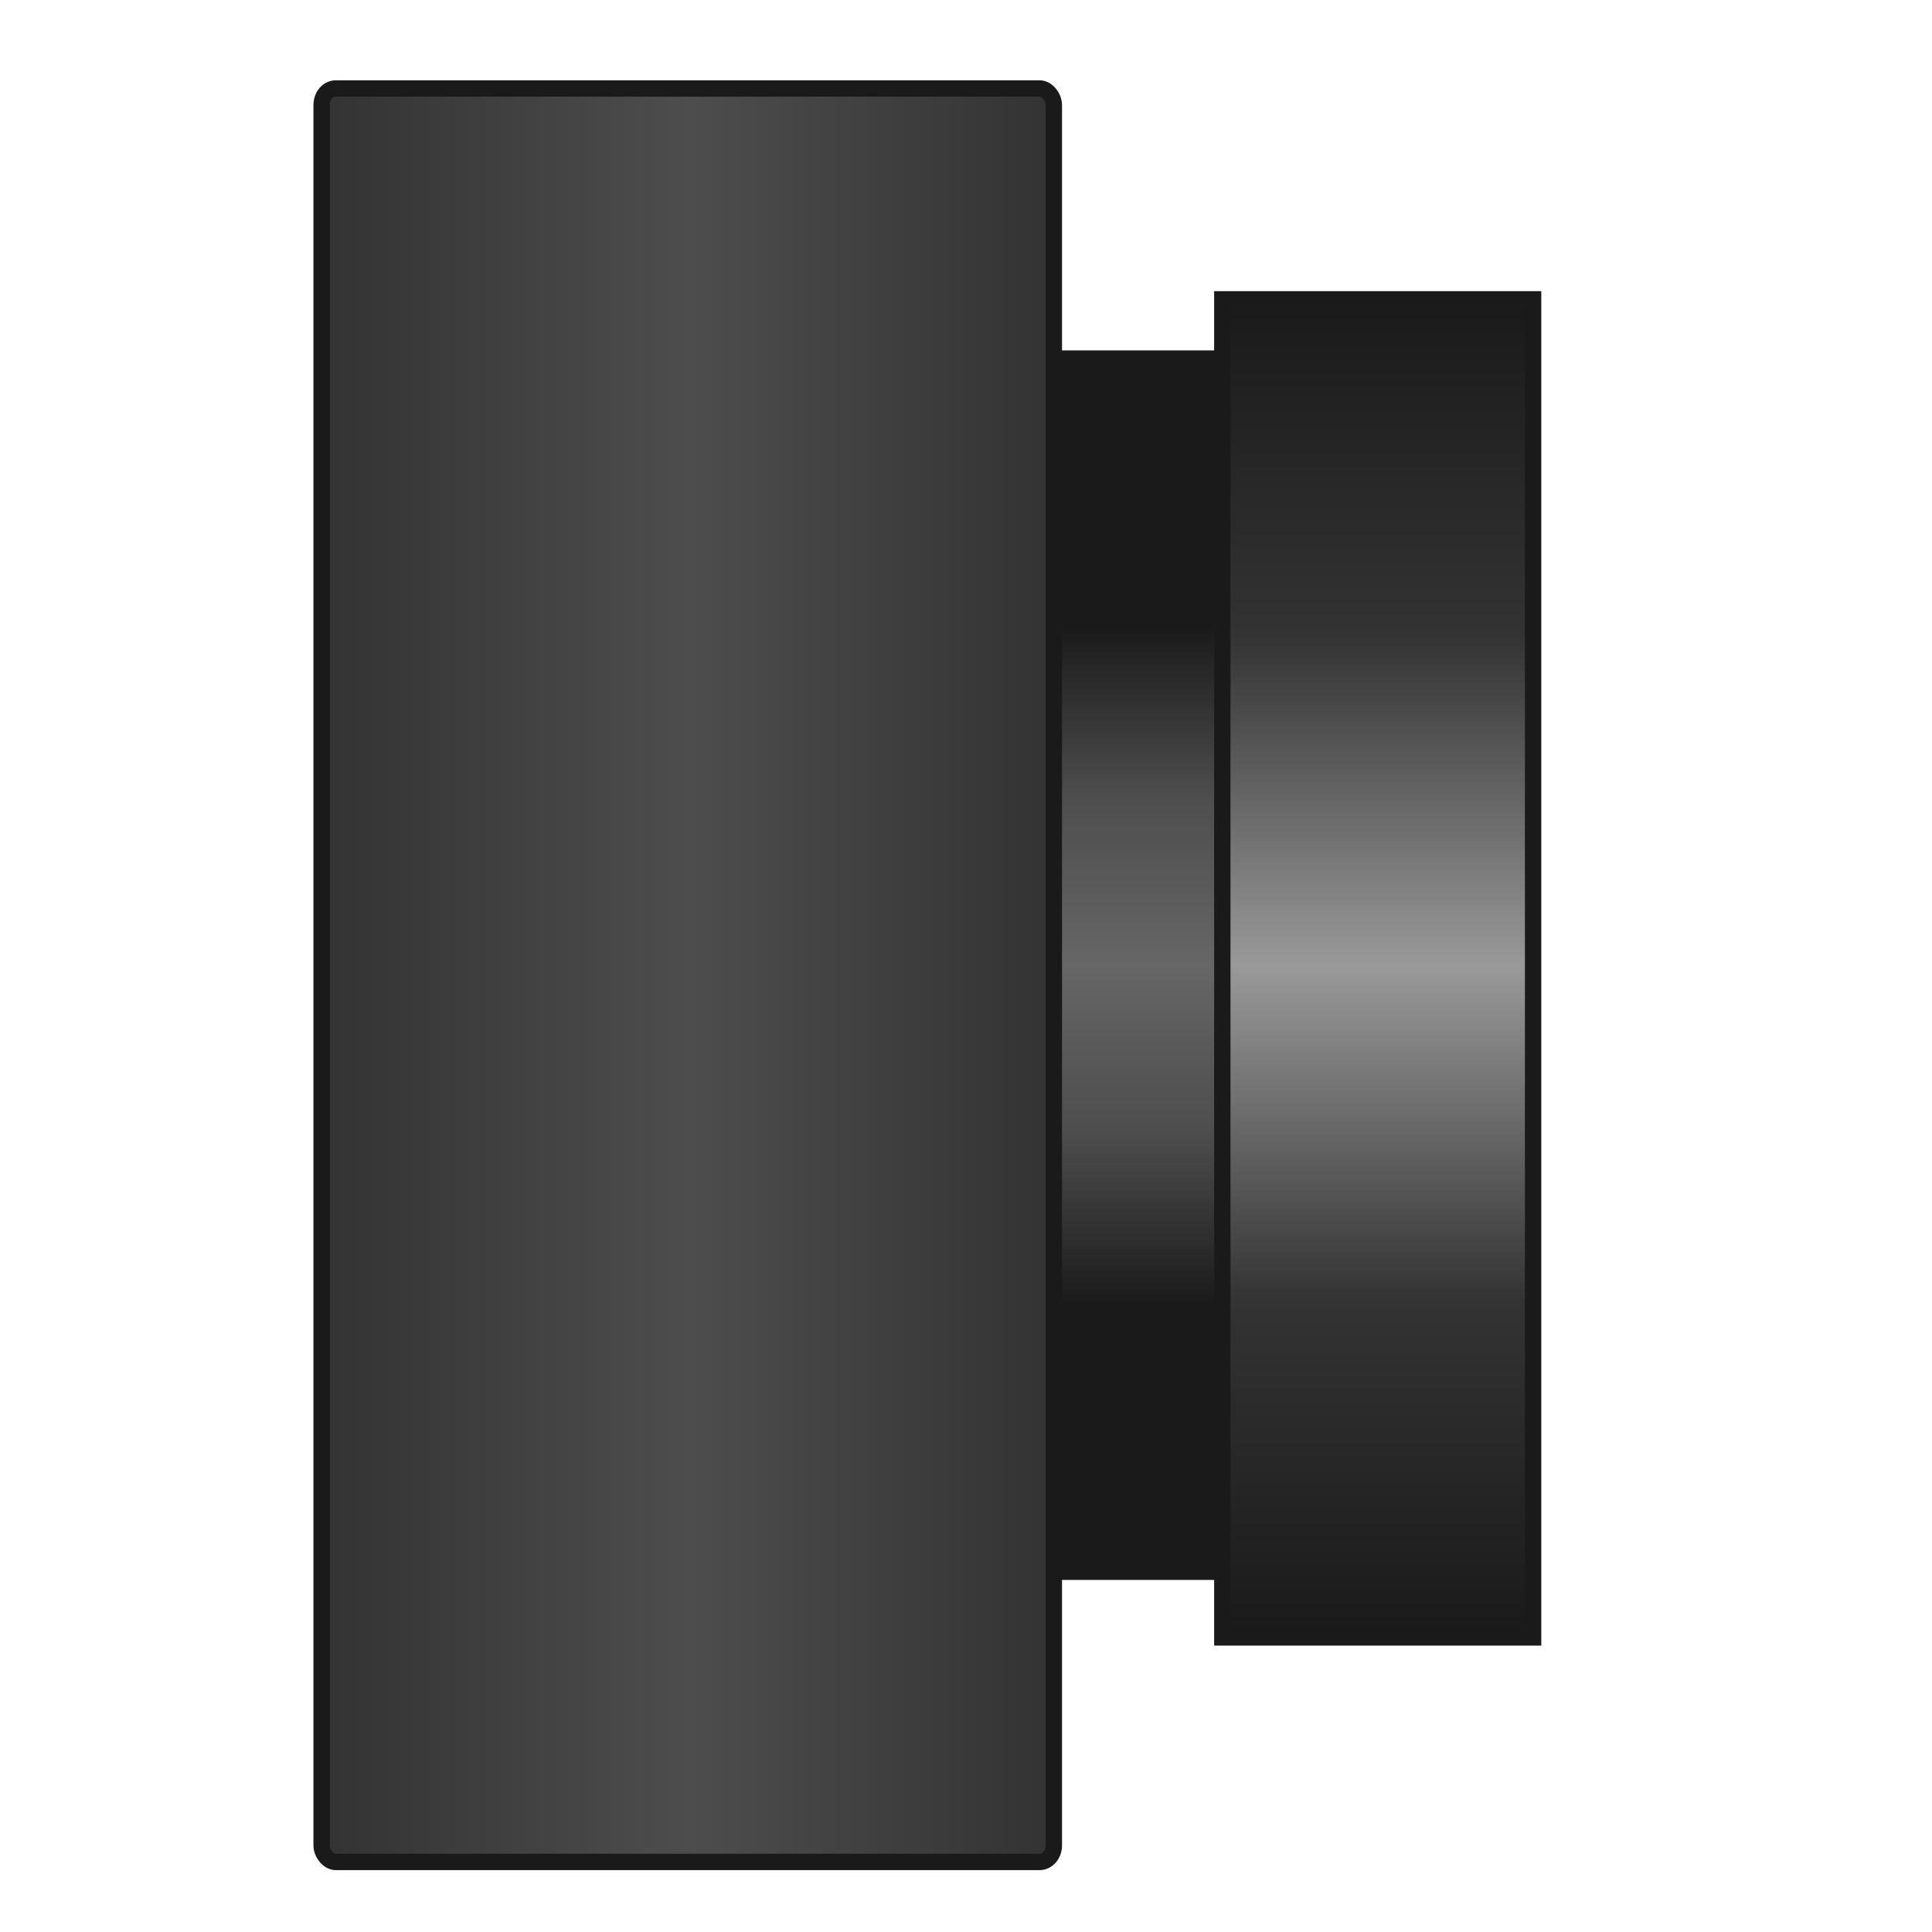 <?xml version="1.0" encoding="UTF-8"?>
<!DOCTYPE svg PUBLIC "-//W3C//DTD SVG 1.1//EN" "http://www.w3.org/Graphics/SVG/1.1/DTD/svg11.dtd">
<!-- Creator: CorelDRAW X6 -->
<svg xmlns="http://www.w3.org/2000/svg" xml:space="preserve" width="150px" height="150px" version="1.1" style="shape-rendering:geometricPrecision; text-rendering:geometricPrecision; image-rendering:optimizeQuality; fill-rule:evenodd; clip-rule:evenodd"
viewBox="0 0 15000 15000"
 xmlns:xlink="http://www.w3.org/1999/xlink">
 <defs>
  <style type="text/css">
   <![CDATA[
    .str0 {stroke:#1A1A1A;stroke-width:127}
    .fil2 {fill:url(#id0)}
    .fil1 {fill:url(#id1)}
    .fil0 {fill:url(#id2)}
   ]]>
  </style>
  <linearGradient id="id0" gradientUnits="userSpaceOnUse" x1="2496.78" y1="7571.15" x2="8182.23" y2="7571.15">
   <stop offset="0" style="stop-color:#333333"/>
   <stop offset="0.502" style="stop-color:#4D4D4D"/>
   <stop offset="1" style="stop-color:#333333"/>
  </linearGradient>
  <linearGradient id="id1" gradientUnits="userSpaceOnUse" x1="10696.3" y1="12713.5" x2="10696.3" y2="2324.49">
   <stop offset="0" style="stop-color:#1A1A1A"/>
   <stop offset="0.251" style="stop-color:#333333"/>
   <stop offset="0.502" style="stop-color:#999999"/>
   <stop offset="0.749" style="stop-color:#333333"/>
   <stop offset="1" style="stop-color:#1A1A1A"/>
  </linearGradient>
  <linearGradient id="id2" gradientUnits="userSpaceOnUse" x1="9111.81" y1="10131.1" x2="9111.81" y2="4856.35">
   <stop offset="0" style="stop-color:#1A1A1A"/>
   <stop offset="0.251" style="stop-color:#4D4D4D"/>
   <stop offset="0.502" style="stop-color:#666666"/>
   <stop offset="0.749" style="stop-color:#4D4D4D"/>
   <stop offset="1" style="stop-color:#1A1A1A"/>
  </linearGradient>
 </defs>
 <g id="Layer_x0020_1">
  <rect class="fil0 str0" x="8002" y="2784" width="2220" height="9419"/>
  <rect class="fil1 str0" x="9490" y="2324" width="2413" height="10389"/>
  <rect class="fil2 str0" x="2497" y="687" width="5685" height="13769" rx="110" ry="128"/>
 </g>
</svg>
